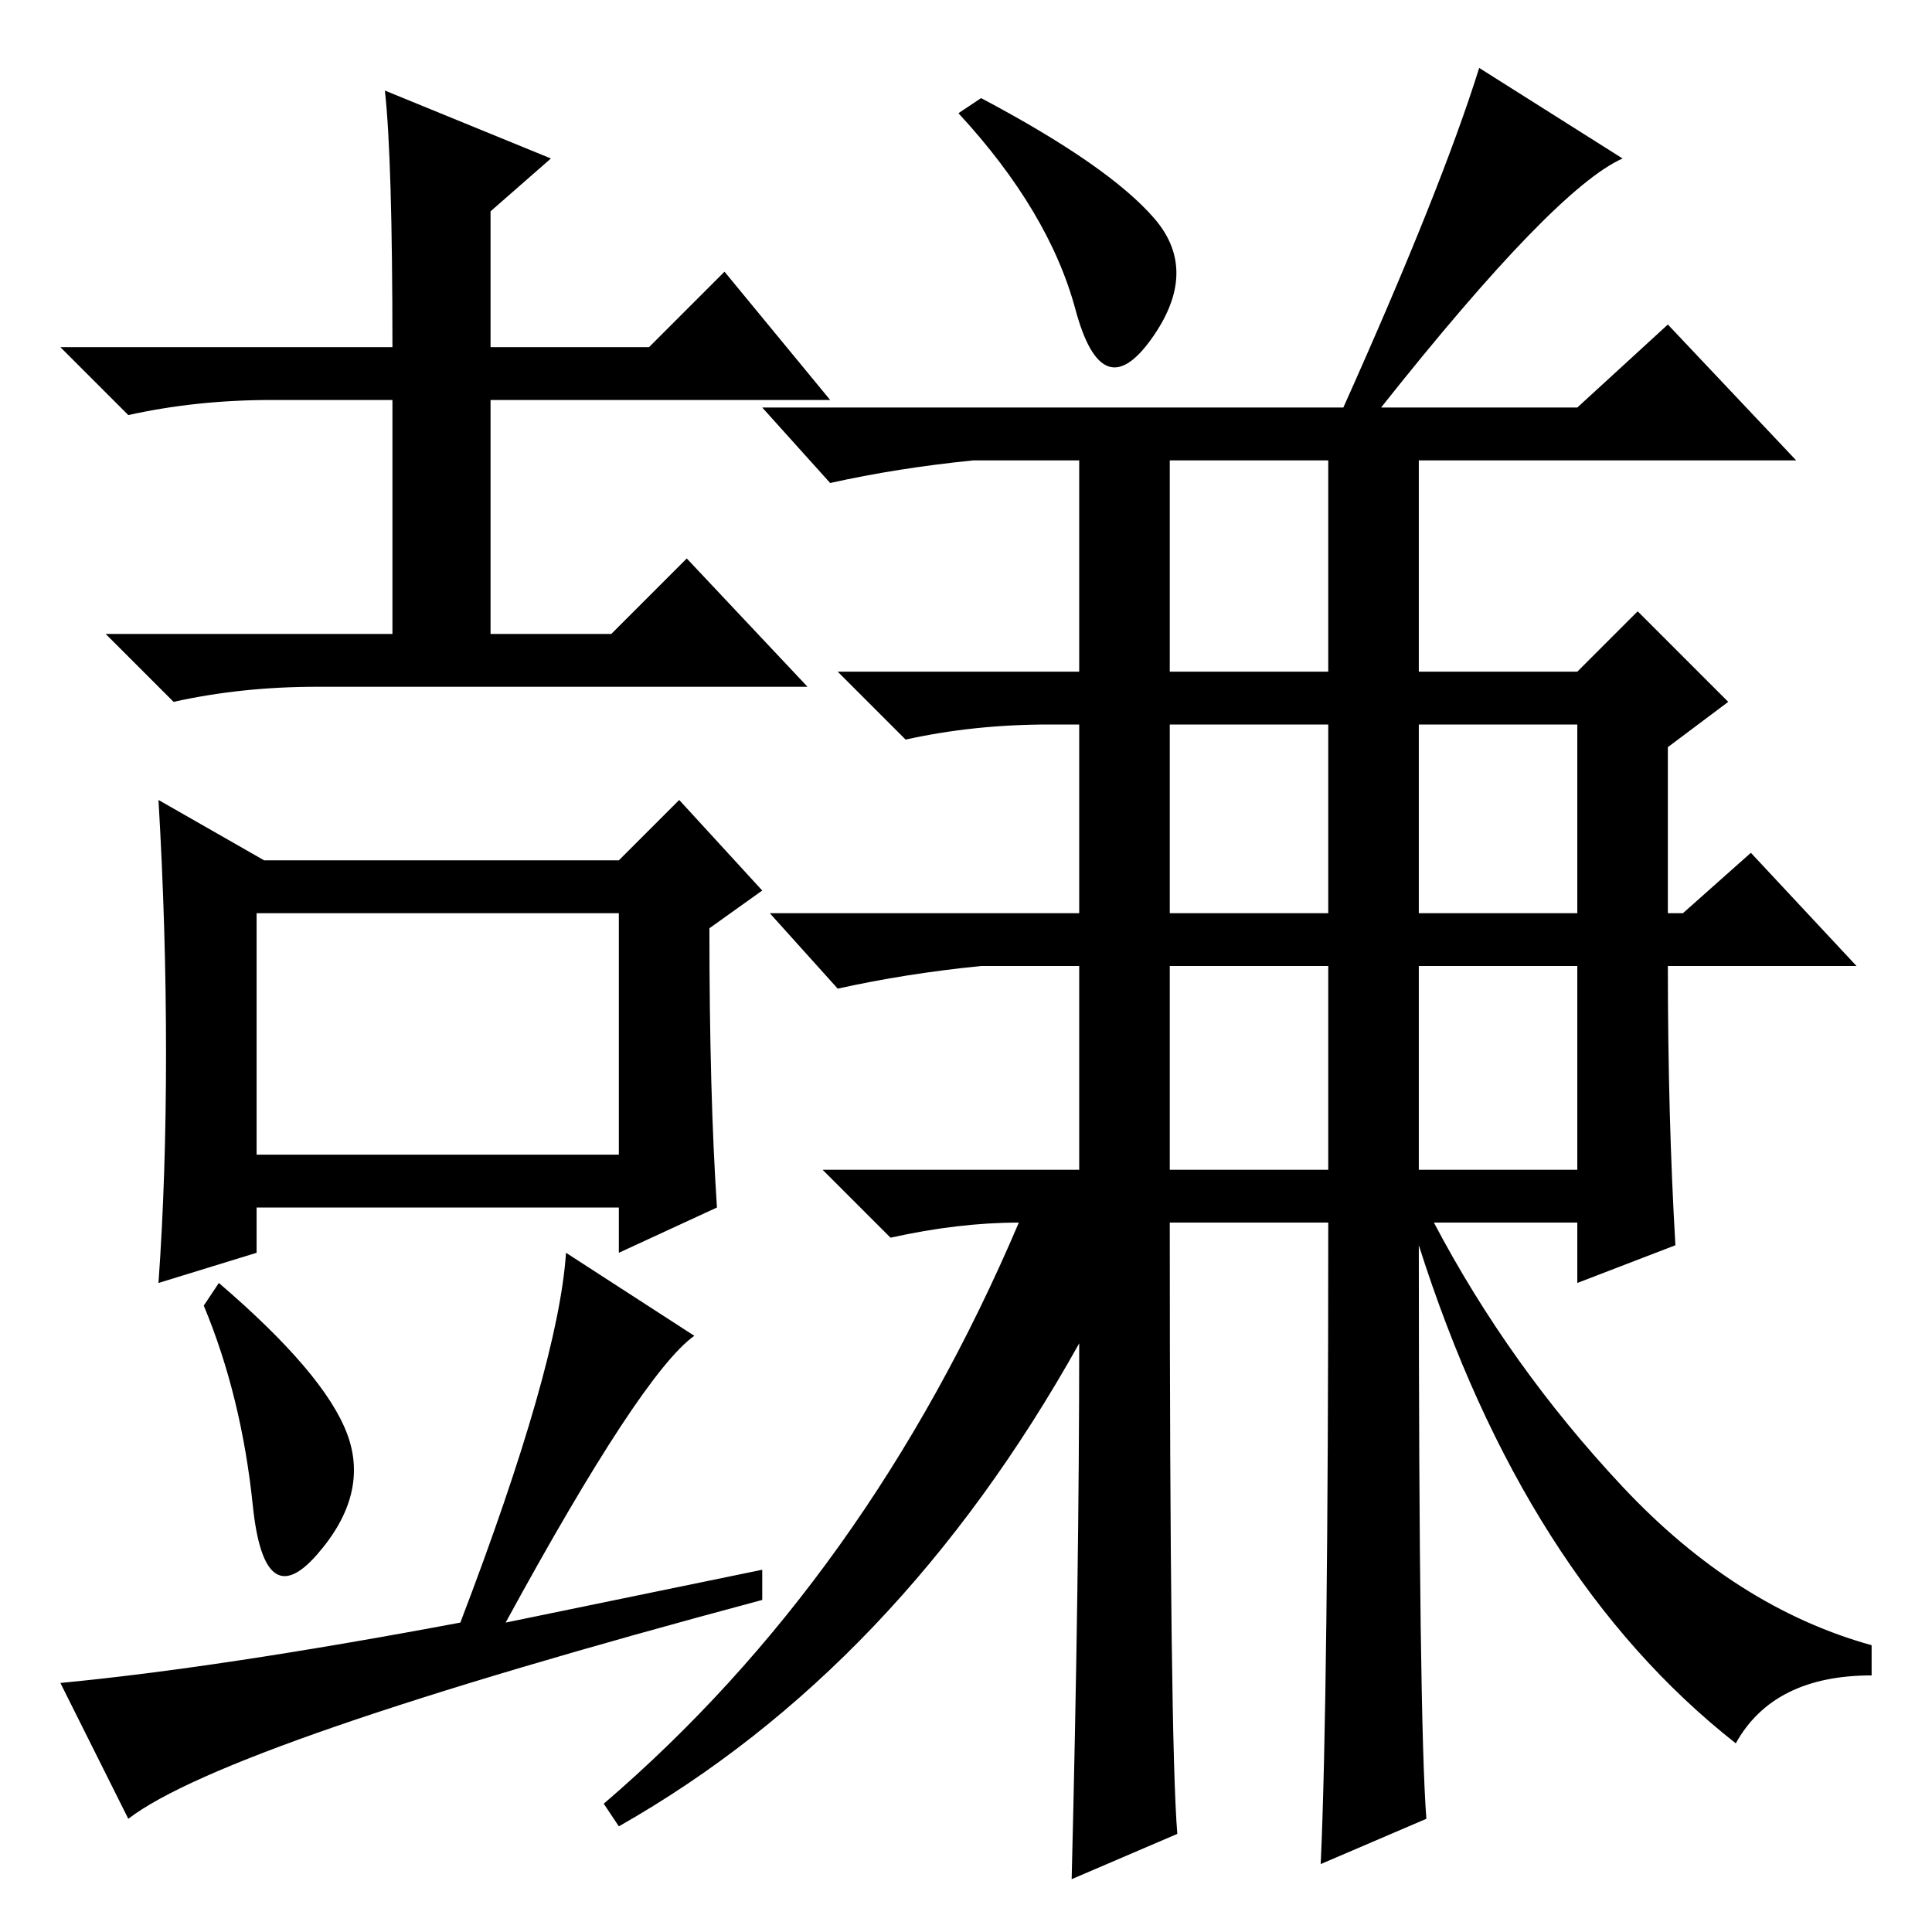 <?xml version="1.0" standalone="no"?>
<!DOCTYPE svg PUBLIC "-//W3C//DTD SVG 1.1//EN" "http://www.w3.org/Graphics/SVG/1.1/DTD/svg11.dtd" >
<svg xmlns="http://www.w3.org/2000/svg" xmlns:xlink="http://www.w3.org/1999/xlink" version="1.1" viewBox="0 -36 256 256">
  <g transform="matrix(1 0 0 -1 0 220)">
   <path fill="currentColor"
d="M51 244l22 -9l-8 -7v-18h21l10 10l14 -17h-45v-31h16l10 10l16 -17h-65q-10 0 -19 -2l-9 9h38v31h-16q-10 0 -19 -2l-9 9h44q0 25 -1 34zM95 96l-13 -6v6h-48v-6l-13 -4q1 14 1 30.5t-1 33.5l14 -8h47l8 8l11 -12l-7 -5q0 -22 1 -37zM34 103h48v32h-48v-32zM29 86
q14 -12 17 -20t-4 -16t-8.5 6.5t-6.5 26.5zM101 48v-4q-71 -19 -84 -29l-9 18q21 2 53 8q13 34 14 49l17 -11q-7 -5 -25 -38zM143 78q-24 -43 -61 -64l-2 3q35 30 55 77q-8 0 -17 -2l-9 9h34v27h-13q-10 -1 -19 -3l-9 10h41v25h-4q-10 0 -19 -2l-9 9h32v28h-14
q-10 -1 -19 -3l-9 10h77q13 29 18 45l19 -12q-9 -4 -32 -33h26l12 11l17 -18h-50v-28h21l8 8l12 -12l-8 -6v-22h2l9 8l14 -15h-25q0 -20 1 -37l-13 -5v8h-19q10 -19 25 -35t33 -21v-4q-13 0 -18 -9q-28 22 -42 66q0 -63 1 -76l-14 -6q1 22 1 85h-21q0 -69 1 -81l-14 -6
q1 40 1 71zM155 167h21v28h-21v-28zM155 135h21v25h-21v-25zM155 101h21v27h-21v-27zM188 135h21v25h-21v-25zM188 101h21v27h-21v-27zM153 227q6 -7 -0.5 -16t-10 4t-15.5 26l3 2q17 -9 23 -16z" />
  </g>

</svg>
